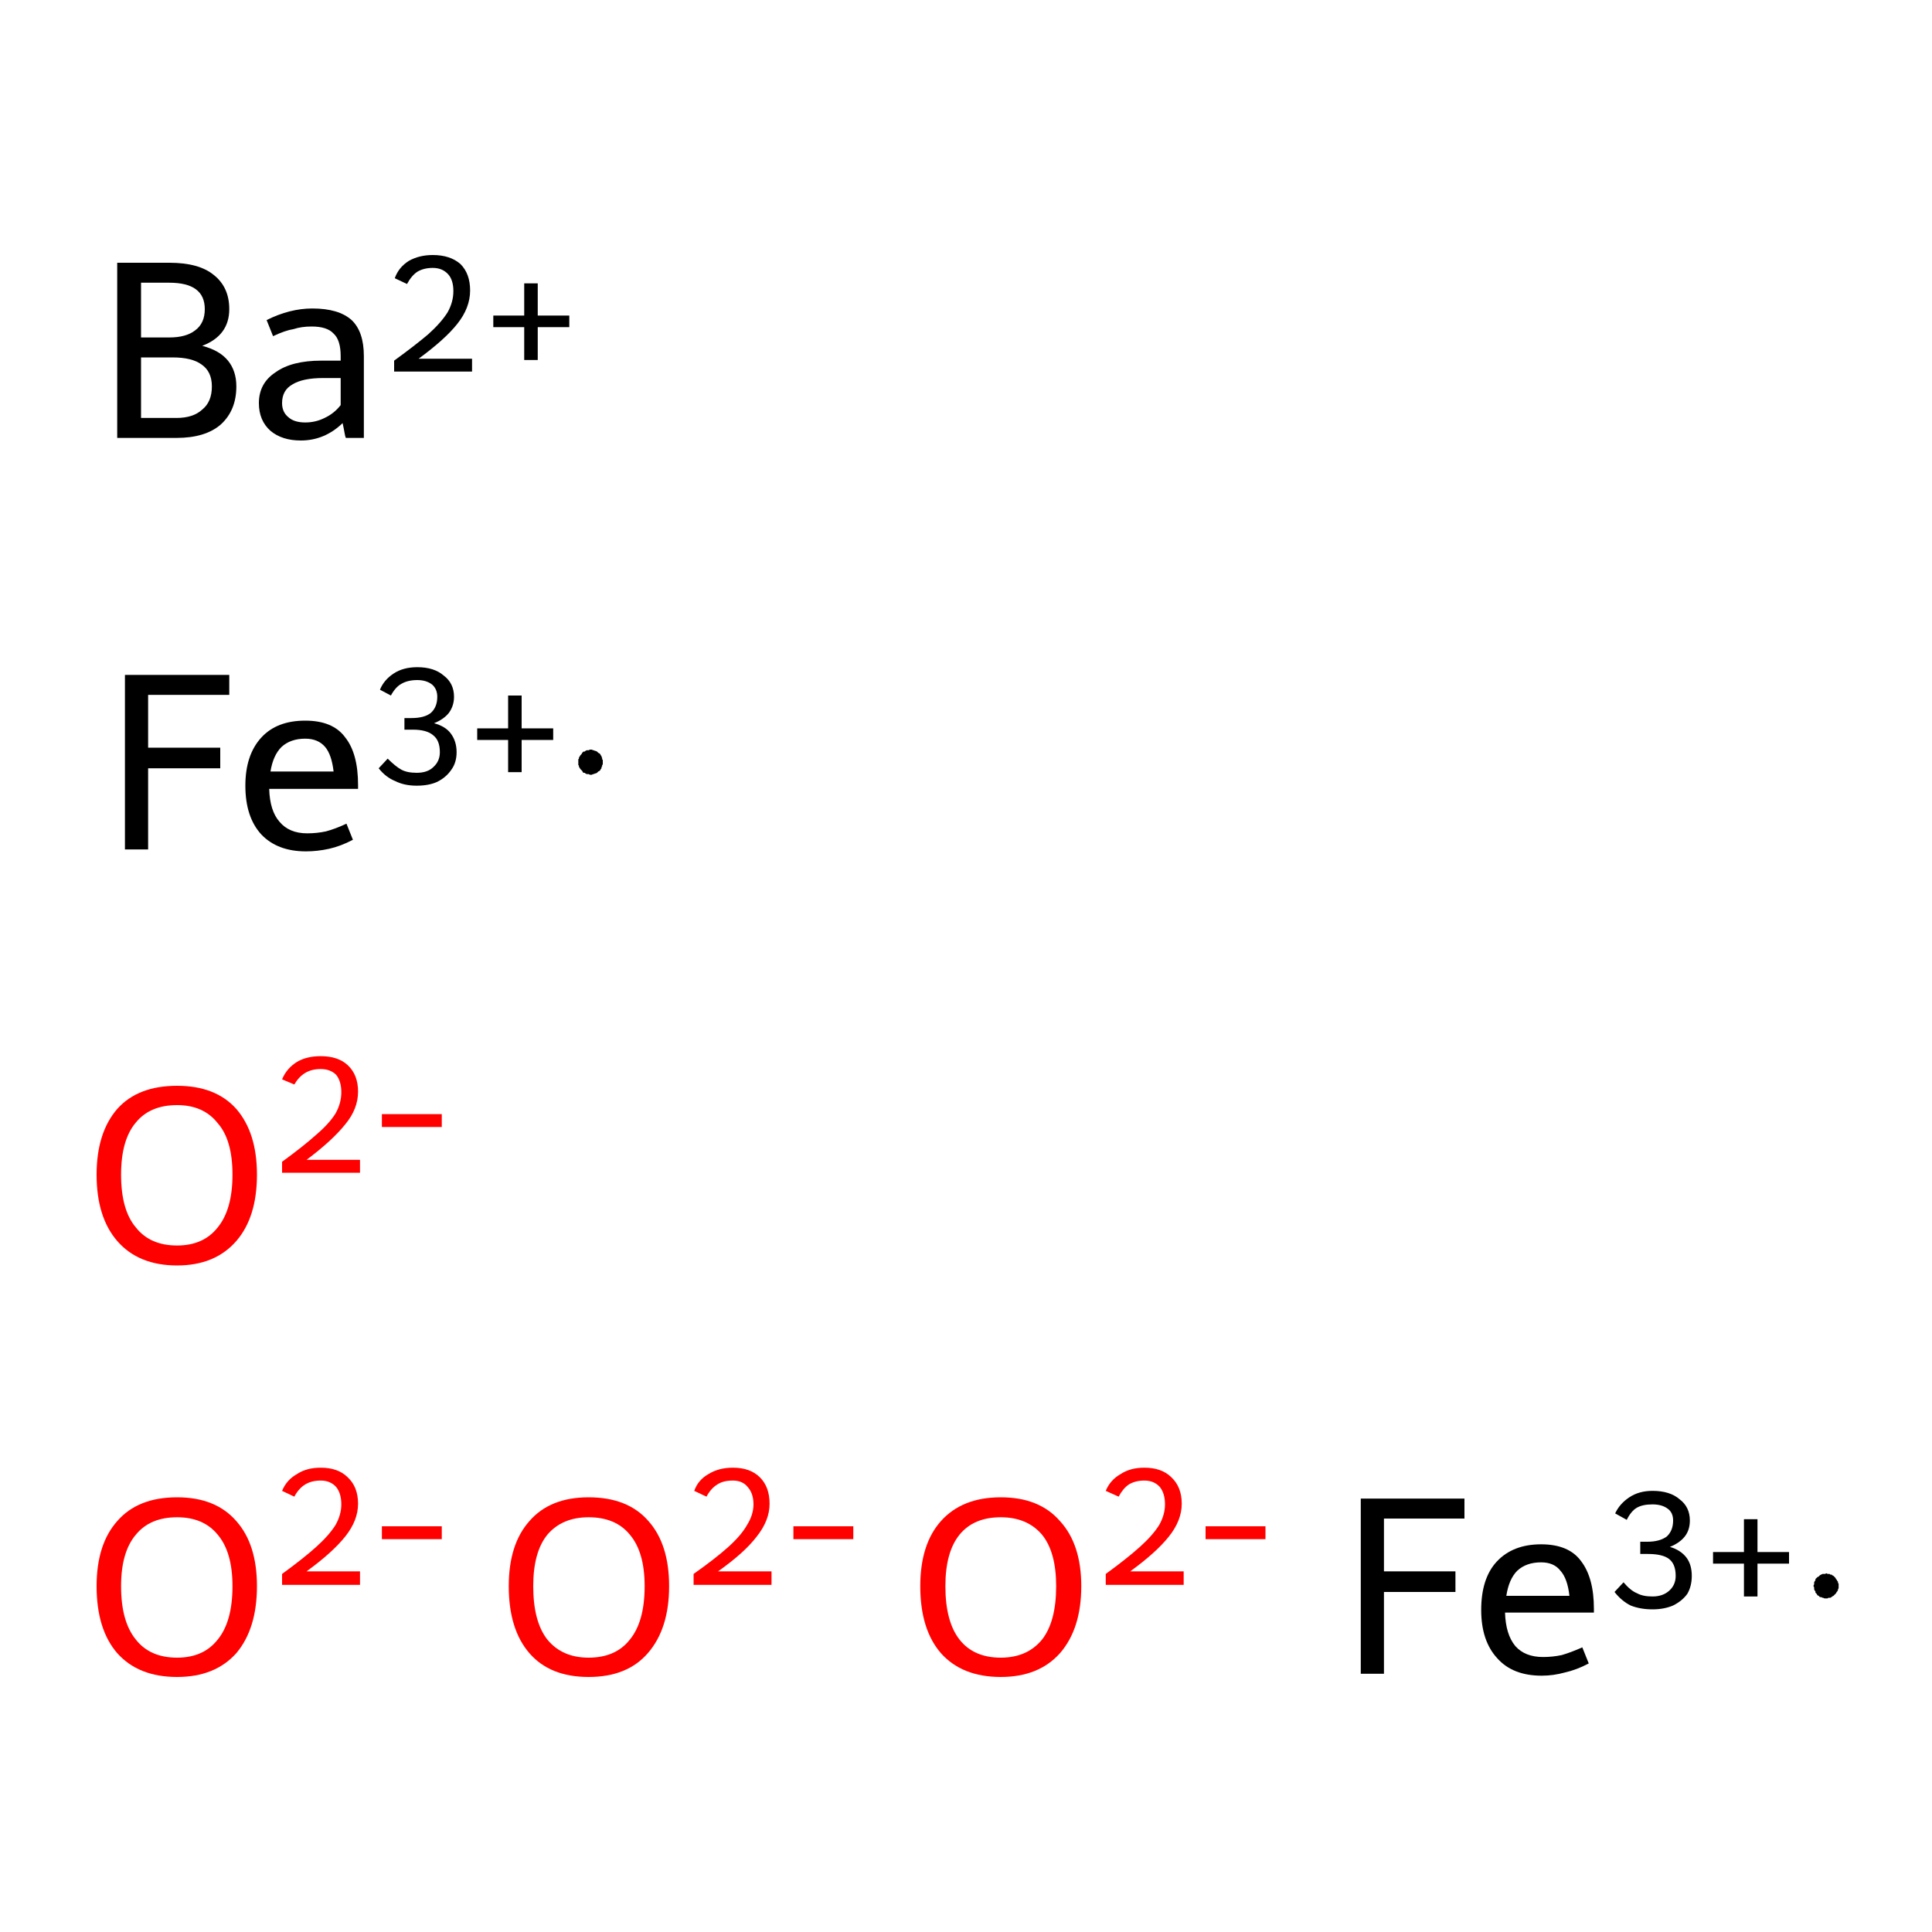 <?xml version='1.0' encoding='iso-8859-1'?>
<svg version='1.1' baseProfile='full'
              xmlns='http://www.w3.org/2000/svg'
                      xmlns:rdkit='http://www.rdkit.org/xml'
                      xmlns:xlink='http://www.w3.org/1999/xlink'
                  xml:space='preserve'
width='300px' height='300px' viewBox='0 0 300 300'>
<!-- END OF HEADER -->
<rect style='opacity:1.0;fill:#FFFFFF;stroke:none' width='300.0' height='300.0' x='0.0' y='0.0'> </rect>
<path class='atom-0' d='M 31.4 53.7
Q 34.1 54.4, 35.4 56.0
Q 36.7 57.6, 36.7 60.0
Q 36.7 63.7, 34.3 65.9
Q 31.9 68.0, 27.4 68.0
L 18.2 68.0
L 18.2 40.8
L 26.3 40.8
Q 30.9 40.8, 33.2 42.7
Q 35.6 44.6, 35.6 48.0
Q 35.6 52.1, 31.4 53.7
M 21.9 43.9
L 21.9 52.4
L 26.3 52.4
Q 28.9 52.4, 30.3 51.3
Q 31.8 50.2, 31.8 48.0
Q 31.8 43.9, 26.3 43.9
L 21.9 43.9
M 27.4 64.9
Q 30.0 64.9, 31.4 63.6
Q 32.9 62.4, 32.9 60.0
Q 32.9 57.7, 31.3 56.6
Q 29.8 55.5, 26.8 55.5
L 21.9 55.5
L 21.9 64.9
L 27.4 64.9
' fill='#000000'/>
<path class='atom-0' d='M 40.2 62.6
Q 40.2 59.5, 42.8 57.8
Q 45.3 56.0, 49.9 56.0
L 52.9 56.0
L 52.9 55.3
Q 52.9 52.8, 51.8 51.8
Q 50.8 50.7, 48.4 50.7
Q 46.8 50.7, 45.6 51.1
Q 44.3 51.3, 42.4 52.2
L 41.4 49.7
Q 45.0 47.9, 48.5 47.9
Q 52.6 47.9, 54.6 49.7
Q 56.5 51.5, 56.5 55.3
L 56.5 68.0
L 53.7 68.0
Q 53.6 67.8, 53.5 67.2
Q 53.4 66.6, 53.2 65.7
Q 50.4 68.4, 46.7 68.4
Q 43.8 68.4, 42.0 66.9
Q 40.2 65.3, 40.2 62.6
M 43.8 62.6
Q 43.8 64.0, 44.8 64.8
Q 45.7 65.6, 47.4 65.6
Q 49.0 65.6, 50.4 64.9
Q 51.9 64.2, 52.9 62.9
L 52.9 58.7
L 50.2 58.7
Q 47.0 58.7, 45.4 59.7
Q 43.8 60.6, 43.8 62.6
' fill='#000000'/>
<path class='atom-0' d='M 61.3 43.2
Q 61.9 41.5, 63.5 40.5
Q 65.1 39.6, 67.2 39.6
Q 69.9 39.6, 71.5 41.0
Q 73.0 42.5, 73.0 45.1
Q 73.0 47.8, 71.0 50.3
Q 69.1 52.7, 65.0 55.7
L 73.3 55.7
L 73.3 57.7
L 61.2 57.7
L 61.2 56.0
Q 64.5 53.6, 66.5 51.9
Q 68.5 50.1, 69.5 48.5
Q 70.4 46.9, 70.4 45.2
Q 70.4 43.5, 69.6 42.6
Q 68.7 41.6, 67.2 41.6
Q 65.8 41.6, 64.8 42.2
Q 63.9 42.8, 63.2 44.1
L 61.3 43.2
' fill='#000000'/>
<path class='atom-0' d='M 76.6 49.0
L 81.4 49.0
L 81.4 44.0
L 83.5 44.0
L 83.5 49.0
L 88.4 49.0
L 88.4 50.8
L 83.5 50.8
L 83.5 55.9
L 81.4 55.9
L 81.4 50.8
L 76.6 50.8
L 76.6 49.0
' fill='#000000'/>
<path class='atom-1' d='M 19.4 104.8
L 35.6 104.8
L 35.6 107.9
L 23.0 107.9
L 23.0 116.1
L 34.2 116.1
L 34.2 119.3
L 23.0 119.3
L 23.0 131.9
L 19.4 131.9
L 19.4 104.8
' fill='#000000'/>
<path class='atom-1' d='M 38.1 122.0
Q 38.1 117.2, 40.6 114.5
Q 43.0 111.9, 47.4 111.9
Q 51.7 111.9, 53.6 114.5
Q 55.6 117.0, 55.6 121.9
L 55.6 122.5
L 41.8 122.5
Q 41.9 125.9, 43.4 127.6
Q 44.9 129.4, 47.7 129.4
Q 49.2 129.4, 50.6 129.1
Q 52.1 128.7, 53.8 127.9
L 54.8 130.4
Q 52.9 131.4, 51.1 131.8
Q 49.3 132.2, 47.5 132.2
Q 43.1 132.2, 40.6 129.6
Q 38.1 126.9, 38.1 122.0
M 47.4 114.7
Q 45.1 114.7, 43.7 116.0
Q 42.4 117.3, 42.0 119.8
L 51.8 119.8
Q 51.5 117.2, 50.5 116.0
Q 49.4 114.7, 47.4 114.7
' fill='#000000'/>
<path class='atom-1' d='M 67.4 112.3
Q 69.2 112.8, 70.0 113.9
Q 70.9 115.1, 70.9 116.8
Q 70.9 118.4, 70.1 119.5
Q 69.3 120.7, 67.9 121.4
Q 66.6 122.0, 64.7 122.0
Q 62.8 122.0, 61.4 121.3
Q 59.9 120.7, 58.8 119.3
L 60.2 117.8
Q 61.4 119.0, 62.3 119.5
Q 63.2 120.0, 64.7 120.0
Q 66.4 120.0, 67.3 119.1
Q 68.3 118.2, 68.3 116.8
Q 68.3 115.0, 67.3 114.2
Q 66.3 113.3, 64.1 113.3
L 62.8 113.3
L 62.8 111.5
L 63.9 111.5
Q 65.9 111.5, 66.9 110.7
Q 67.9 109.8, 67.9 108.2
Q 67.9 107.0, 67.1 106.3
Q 66.2 105.6, 64.8 105.6
Q 63.3 105.6, 62.3 106.2
Q 61.4 106.7, 60.7 108.0
L 59.0 107.1
Q 59.6 105.6, 61.1 104.6
Q 62.6 103.6, 64.8 103.6
Q 67.4 103.6, 68.9 104.9
Q 70.5 106.1, 70.5 108.2
Q 70.5 109.6, 69.7 110.7
Q 68.9 111.7, 67.4 112.3
' fill='#000000'/>
<path class='atom-1' d='M 74.1 113.1
L 78.9 113.1
L 78.9 108.0
L 81.0 108.0
L 81.0 113.1
L 85.9 113.1
L 85.9 114.9
L 81.0 114.9
L 81.0 119.9
L 78.9 119.9
L 78.9 114.9
L 74.1 114.9
L 74.1 113.1
' fill='#000000'/>
<path class='atom-2' d='M 211.3 232.7
L 227.4 232.7
L 227.4 235.8
L 214.9 235.8
L 214.9 244.0
L 226.0 244.0
L 226.0 247.2
L 214.9 247.2
L 214.9 259.9
L 211.3 259.9
L 211.3 232.7
' fill='#000000'/>
<path class='atom-2' d='M 230.0 250.0
Q 230.0 245.1, 232.4 242.5
Q 234.9 239.8, 239.3 239.8
Q 243.6 239.8, 245.5 242.4
Q 247.5 245.0, 247.5 249.8
L 247.5 250.4
L 233.7 250.4
Q 233.8 253.8, 235.3 255.6
Q 236.8 257.3, 239.6 257.3
Q 241.1 257.3, 242.5 257.0
Q 243.9 256.6, 245.7 255.8
L 246.7 258.3
Q 244.8 259.3, 243.0 259.7
Q 241.2 260.2, 239.4 260.2
Q 234.9 260.2, 232.5 257.5
Q 230.0 254.8, 230.0 250.0
M 239.3 242.6
Q 237.0 242.6, 235.6 243.9
Q 234.3 245.2, 233.9 247.8
L 243.7 247.8
Q 243.4 245.1, 242.3 243.9
Q 241.3 242.6, 239.3 242.6
' fill='#000000'/>
<path class='atom-2' d='M 259.3 240.2
Q 261.0 240.7, 261.9 241.9
Q 262.7 243.0, 262.7 244.7
Q 262.7 246.3, 262.0 247.5
Q 261.2 248.6, 259.8 249.3
Q 258.4 249.9, 256.6 249.9
Q 254.7 249.9, 253.2 249.3
Q 251.8 248.6, 250.7 247.2
L 252.1 245.7
Q 253.2 247.0, 254.2 247.4
Q 255.1 247.9, 256.6 247.9
Q 258.2 247.9, 259.2 247.0
Q 260.2 246.1, 260.2 244.7
Q 260.2 242.9, 259.2 242.1
Q 258.2 241.3, 255.9 241.3
L 254.7 241.3
L 254.7 239.4
L 255.8 239.4
Q 257.7 239.4, 258.8 238.6
Q 259.8 237.7, 259.8 236.1
Q 259.8 234.9, 259.0 234.3
Q 258.1 233.6, 256.6 233.6
Q 255.1 233.6, 254.2 234.1
Q 253.3 234.6, 252.6 236.0
L 250.8 235.0
Q 251.5 233.5, 253.0 232.5
Q 254.5 231.5, 256.6 231.5
Q 259.3 231.5, 260.8 232.8
Q 262.4 234.0, 262.4 236.1
Q 262.4 237.6, 261.6 238.6
Q 260.8 239.6, 259.3 240.2
' fill='#000000'/>
<path class='atom-2' d='M 266.0 241.0
L 270.8 241.0
L 270.8 235.9
L 272.9 235.9
L 272.9 241.0
L 277.8 241.0
L 277.8 242.8
L 272.9 242.8
L 272.9 247.9
L 270.8 247.9
L 270.8 242.8
L 266.0 242.8
L 266.0 241.0
' fill='#000000'/>
<path class='atom-3' d='M 15.0 246.3
Q 15.0 239.8, 18.2 236.2
Q 21.4 232.5, 27.5 232.5
Q 33.5 232.5, 36.7 236.2
Q 39.9 239.8, 39.9 246.3
Q 39.9 252.9, 36.7 256.7
Q 33.4 260.4, 27.5 260.4
Q 21.5 260.4, 18.2 256.7
Q 15.0 253.0, 15.0 246.3
M 27.5 257.4
Q 31.6 257.4, 33.8 254.6
Q 36.1 251.8, 36.1 246.3
Q 36.1 241.0, 33.8 238.3
Q 31.6 235.6, 27.5 235.6
Q 23.3 235.6, 21.1 238.3
Q 18.8 241.0, 18.8 246.3
Q 18.8 251.8, 21.1 254.6
Q 23.3 257.4, 27.5 257.4
' fill='#FF0000'/>
<path class='atom-3' d='M 43.8 231.5
Q 44.5 229.8, 46.1 228.9
Q 47.6 227.9, 49.8 227.9
Q 52.5 227.9, 54.0 229.4
Q 55.6 230.9, 55.6 233.5
Q 55.6 236.1, 53.6 238.6
Q 51.6 241.1, 47.6 244.0
L 55.9 244.0
L 55.9 246.1
L 43.8 246.1
L 43.8 244.4
Q 47.1 242.0, 49.1 240.2
Q 51.1 238.4, 52.1 236.8
Q 53.0 235.2, 53.0 233.6
Q 53.0 231.9, 52.2 230.9
Q 51.3 229.9, 49.8 229.9
Q 48.4 229.9, 47.4 230.5
Q 46.4 231.1, 45.7 232.4
L 43.8 231.5
' fill='#FF0000'/>
<path class='atom-3' d='M 59.3 237.0
L 68.6 237.0
L 68.6 239.0
L 59.3 239.0
L 59.3 237.0
' fill='#FF0000'/>
<path class='atom-4' d='M 79.0 246.3
Q 79.0 239.8, 82.2 236.2
Q 85.4 232.5, 91.4 232.5
Q 97.5 232.5, 100.7 236.2
Q 103.9 239.8, 103.9 246.3
Q 103.9 252.9, 100.6 256.7
Q 97.4 260.4, 91.4 260.4
Q 85.4 260.4, 82.2 256.7
Q 79.0 253.0, 79.0 246.3
M 91.4 257.4
Q 95.6 257.4, 97.8 254.6
Q 100.1 251.8, 100.1 246.3
Q 100.1 241.0, 97.8 238.3
Q 95.6 235.6, 91.4 235.6
Q 87.3 235.6, 85.0 238.3
Q 82.8 241.0, 82.8 246.3
Q 82.8 251.8, 85.0 254.6
Q 87.3 257.4, 91.4 257.4
' fill='#FF0000'/>
<path class='atom-4' d='M 107.8 231.5
Q 108.4 229.8, 110.0 228.9
Q 111.6 227.9, 113.8 227.9
Q 116.5 227.9, 118.0 229.4
Q 119.5 230.9, 119.5 233.5
Q 119.5 236.1, 117.5 238.6
Q 115.6 241.1, 111.5 244.0
L 119.8 244.0
L 119.8 246.1
L 107.7 246.1
L 107.7 244.4
Q 111.1 242.0, 113.1 240.2
Q 115.1 238.4, 116.0 236.8
Q 117.0 235.2, 117.0 233.6
Q 117.0 231.9, 116.1 230.9
Q 115.3 229.9, 113.8 229.9
Q 112.3 229.9, 111.4 230.5
Q 110.4 231.1, 109.7 232.4
L 107.8 231.5
' fill='#FF0000'/>
<path class='atom-4' d='M 123.2 237.0
L 132.5 237.0
L 132.5 239.0
L 123.2 239.0
L 123.2 237.0
' fill='#FF0000'/>
<path class='atom-5' d='M 15.0 182.4
Q 15.0 175.9, 18.2 172.2
Q 21.4 168.6, 27.5 168.6
Q 33.5 168.6, 36.7 172.2
Q 39.9 175.9, 39.9 182.4
Q 39.9 189.0, 36.7 192.7
Q 33.4 196.5, 27.5 196.5
Q 21.5 196.5, 18.2 192.7
Q 15.0 189.0, 15.0 182.4
M 27.5 193.4
Q 31.6 193.4, 33.8 190.6
Q 36.1 187.8, 36.1 182.4
Q 36.1 177.0, 33.8 174.4
Q 31.6 171.6, 27.5 171.6
Q 23.3 171.6, 21.1 174.3
Q 18.8 177.0, 18.8 182.4
Q 18.8 187.9, 21.1 190.6
Q 23.3 193.4, 27.5 193.4
' fill='#FF0000'/>
<path class='atom-5' d='M 43.8 167.6
Q 44.5 165.9, 46.1 164.9
Q 47.6 164.0, 49.8 164.0
Q 52.5 164.0, 54.0 165.4
Q 55.6 166.9, 55.6 169.5
Q 55.6 172.2, 53.6 174.6
Q 51.6 177.1, 47.6 180.1
L 55.9 180.1
L 55.9 182.1
L 43.8 182.1
L 43.8 180.4
Q 47.1 178.0, 49.1 176.2
Q 51.1 174.5, 52.1 172.9
Q 53.0 171.3, 53.0 169.6
Q 53.0 167.9, 52.2 166.9
Q 51.3 166.0, 49.8 166.0
Q 48.4 166.0, 47.4 166.6
Q 46.4 167.2, 45.7 168.4
L 43.8 167.6
' fill='#FF0000'/>
<path class='atom-5' d='M 59.3 173.0
L 68.6 173.0
L 68.6 175.0
L 59.3 175.0
L 59.3 173.0
' fill='#FF0000'/>
<path class='atom-6' d='M 142.9 246.3
Q 142.9 239.8, 146.1 236.2
Q 149.4 232.5, 155.4 232.5
Q 161.4 232.5, 164.6 236.2
Q 167.9 239.8, 167.9 246.3
Q 167.9 252.9, 164.6 256.7
Q 161.3 260.4, 155.4 260.4
Q 149.4 260.4, 146.1 256.7
Q 142.9 253.0, 142.9 246.3
M 155.4 257.4
Q 159.5 257.4, 161.8 254.6
Q 164.0 251.8, 164.0 246.3
Q 164.0 241.0, 161.8 238.3
Q 159.5 235.6, 155.4 235.6
Q 151.2 235.6, 149.0 238.3
Q 146.8 241.0, 146.8 246.3
Q 146.8 251.8, 149.0 254.6
Q 151.2 257.4, 155.4 257.4
' fill='#FF0000'/>
<path class='atom-6' d='M 171.7 231.5
Q 172.4 229.8, 174.0 228.9
Q 175.5 227.9, 177.7 227.9
Q 180.4 227.9, 181.9 229.4
Q 183.5 230.9, 183.5 233.5
Q 183.5 236.1, 181.5 238.6
Q 179.5 241.1, 175.5 244.0
L 183.8 244.0
L 183.8 246.1
L 171.7 246.1
L 171.7 244.4
Q 175.0 242.0, 177.0 240.2
Q 179.0 238.4, 180.0 236.8
Q 180.9 235.2, 180.9 233.6
Q 180.9 231.9, 180.1 230.9
Q 179.2 229.9, 177.7 229.9
Q 176.3 229.9, 175.3 230.5
Q 174.4 231.1, 173.7 232.4
L 171.7 231.5
' fill='#FF0000'/>
<path class='atom-6' d='M 187.2 237.0
L 196.5 237.0
L 196.5 239.0
L 187.2 239.0
L 187.2 237.0
' fill='#FF0000'/>
<path class='atom-1' d='M 93.6,118.3 L 93.6,118.5 L 93.6,118.7 L 93.5,118.8 L 93.5,119.0 L 93.4,119.1 L 93.4,119.3 L 93.3,119.4 L 93.2,119.6 L 93.1,119.7 L 92.9,119.8 L 92.8,119.9 L 92.7,120.0 L 92.5,120.1 L 92.4,120.1 L 92.2,120.2 L 92.1,120.2 L 91.9,120.3 L 91.7,120.3 L 91.6,120.3 L 91.4,120.2 L 91.2,120.2 L 91.1,120.2 L 90.9,120.1 L 90.8,120.0 L 90.6,120.0 L 90.5,119.9 L 90.4,119.7 L 90.3,119.6 L 90.2,119.5 L 90.1,119.4 L 90.0,119.2 L 89.9,119.1 L 89.9,118.9 L 89.8,118.8 L 89.8,118.6 L 89.8,118.4 L 89.8,118.3 L 89.8,118.1 L 89.8,117.9 L 89.9,117.8 L 89.9,117.6 L 90.0,117.5 L 90.1,117.3 L 90.2,117.2 L 90.3,117.1 L 90.4,116.9 L 90.5,116.8 L 90.6,116.7 L 90.8,116.7 L 90.9,116.6 L 91.1,116.5 L 91.2,116.5 L 91.4,116.5 L 91.6,116.4 L 91.7,116.4 L 91.9,116.4 L 92.1,116.5 L 92.2,116.5 L 92.4,116.6 L 92.5,116.6 L 92.7,116.7 L 92.8,116.8 L 92.9,116.9 L 93.1,117.0 L 93.2,117.1 L 93.3,117.3 L 93.4,117.4 L 93.4,117.5 L 93.5,117.7 L 93.5,117.9 L 93.6,118.0 L 93.6,118.2 L 93.6,118.3 L 91.7,118.3 Z' style='fill:#000000;fill-rule:evenodd;fill-opacity:1;stroke:#000000;stroke-width:0.0px;stroke-linecap:butt;stroke-linejoin:miter;stroke-miterlimit:10;stroke-opacity:1;' />
<path class='atom-2' d='M 285.5,246.3 L 285.5,246.4 L 285.5,246.6 L 285.4,246.8 L 285.4,246.9 L 285.3,247.1 L 285.2,247.2 L 285.1,247.4 L 285.0,247.5 L 284.9,247.6 L 284.8,247.7 L 284.7,247.8 L 284.5,247.9 L 284.4,248.0 L 284.2,248.1 L 284.1,248.1 L 283.9,248.1 L 283.8,248.2 L 283.6,248.2 L 283.4,248.2 L 283.3,248.2 L 283.1,248.1 L 283.0,248.1 L 282.8,248.0 L 282.6,248.0 L 282.5,247.9 L 282.4,247.8 L 282.2,247.7 L 282.1,247.5 L 282.0,247.4 L 281.9,247.3 L 281.9,247.1 L 281.8,247.0 L 281.7,246.8 L 281.7,246.7 L 281.7,246.5 L 281.6,246.3 L 281.6,246.2 L 281.7,246.0 L 281.7,245.9 L 281.7,245.7 L 281.8,245.5 L 281.9,245.4 L 281.9,245.2 L 282.0,245.1 L 282.1,245.0 L 282.2,244.9 L 282.4,244.8 L 282.5,244.7 L 282.6,244.6 L 282.8,244.5 L 283.0,244.4 L 283.1,244.4 L 283.3,244.4 L 283.4,244.4 L 283.6,244.3 L 283.8,244.4 L 283.9,244.4 L 284.1,244.4 L 284.2,244.5 L 284.4,244.5 L 284.5,244.6 L 284.7,244.7 L 284.8,244.8 L 284.9,244.9 L 285.0,245.0 L 285.1,245.2 L 285.2,245.3 L 285.3,245.5 L 285.4,245.6 L 285.4,245.8 L 285.5,245.9 L 285.5,246.1 L 285.5,246.3 L 283.6,246.3 Z' style='fill:#000000;fill-rule:evenodd;fill-opacity:1;stroke:#000000;stroke-width:0.0px;stroke-linecap:butt;stroke-linejoin:miter;stroke-miterlimit:10;stroke-opacity:1;' />
</svg>
